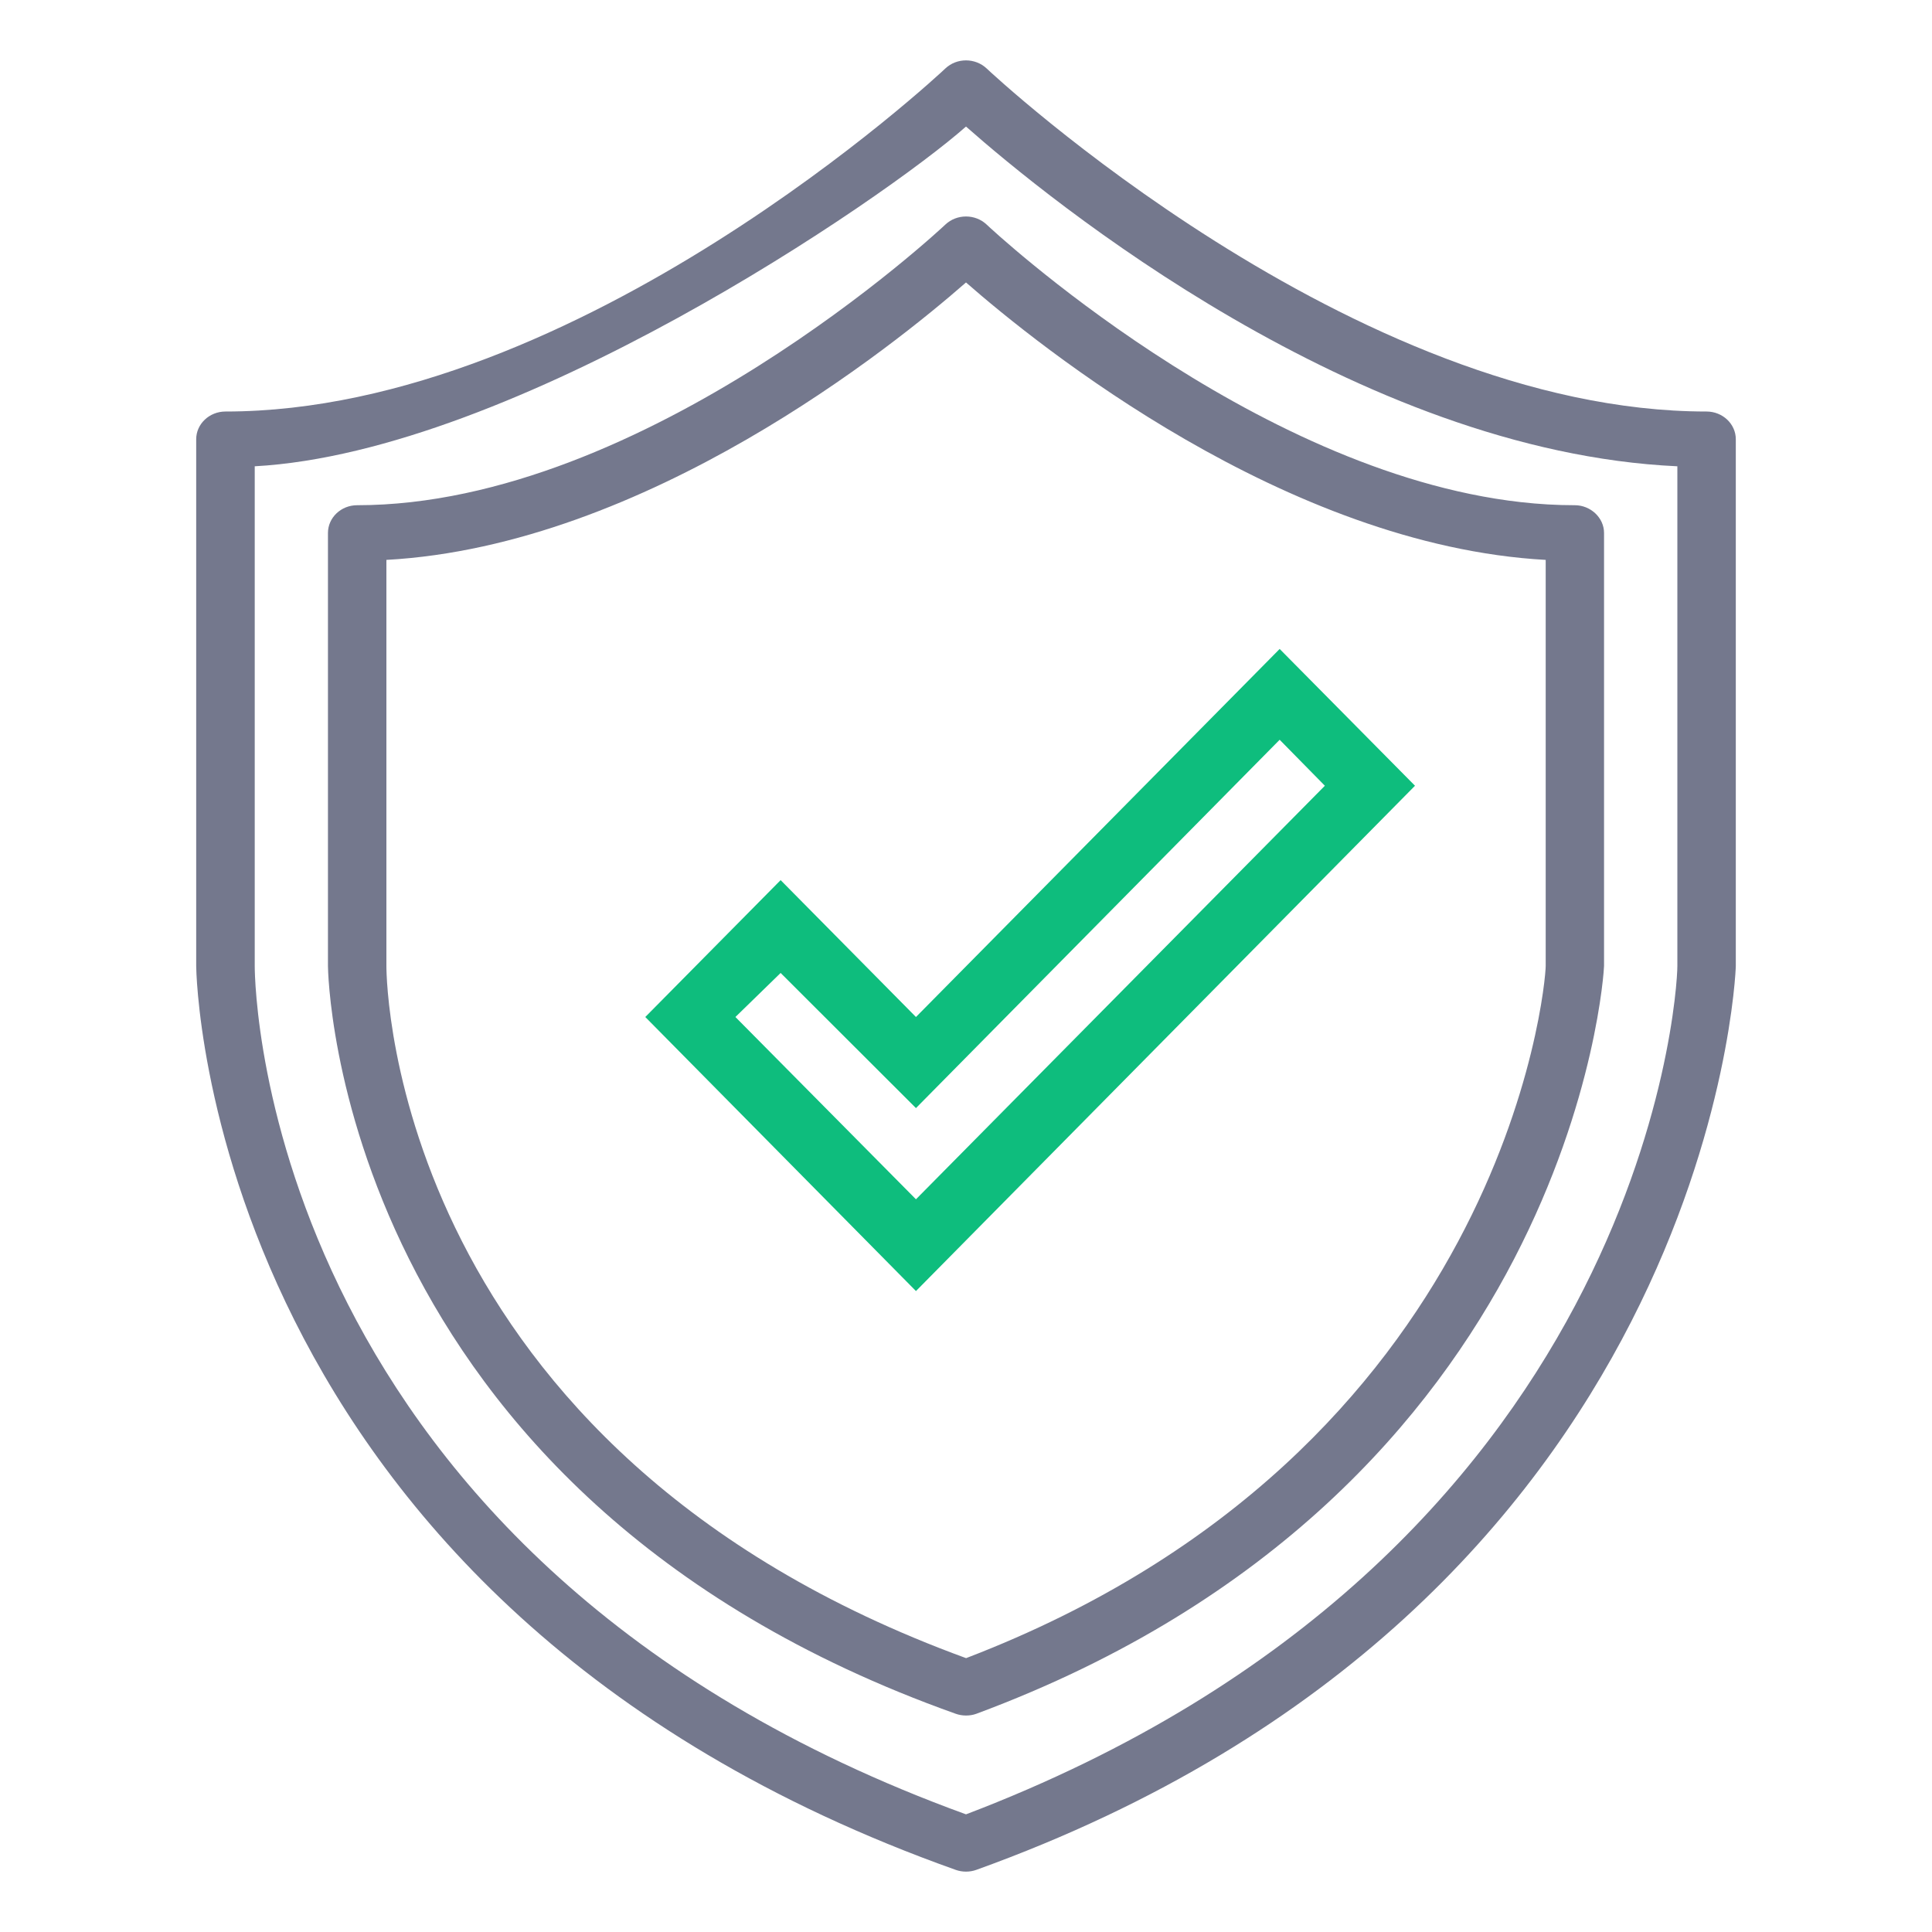 <svg width="20" height="20" viewBox="0 0 20 20" fill="none" xmlns="http://www.w3.org/2000/svg">
<path fill-rule="evenodd" clip-rule="evenodd" d="M16.605 10V5.517C16.605 5.359 16.465 5.23 16.303 5.23C16.116 5.23 15.929 5.219 15.743 5.198C12.947 4.883 10.249 2.359 10.214 2.325C10.096 2.213 9.904 2.213 9.786 2.325C9.749 2.361 6.682 5.23 3.697 5.23C3.53 5.23 3.395 5.359 3.395 5.517L3.395 10C3.395 10.055 3.469 15.456 9.894 17.741C9.928 17.753 9.964 17.759 10 17.759C10.036 17.759 10.071 17.754 10.107 17.741C16.288 15.446 16.605 10.061 16.605 10ZM10.001 17.165C15.58 15.027 16.001 10.197 16.001 10C16.001 9.802 16.001 5.796 16.001 5.796C13.31 5.647 10.748 3.579 10 2.924C9.252 3.579 6.69 5.647 4 5.796V10C4 10.204 4.084 15.005 10.001 17.165Z" fill="#74788D"/>
<path d="M17.969 10V4.547C17.969 4.389 17.833 4.26 17.666 4.26C14.005 4.26 10.251 0.745 10.214 0.709C10.095 0.597 9.904 0.597 9.786 0.709C9.749 0.745 5.999 4.26 2.334 4.26C2.167 4.26 2.031 4.389 2.031 4.547V10C2.031 10.066 2.121 16.593 9.894 19.357C9.928 19.369 9.964 19.375 10 19.375C10.036 19.375 10.072 19.369 10.106 19.357C17.704 16.621 17.969 10.075 17.969 10ZM10 18.782C2.748 16.146 2.637 10.25 2.637 10V4.827C5.327 4.679 9.149 2.062 10 1.31C10.85 2.061 14.047 4.675 17.364 4.827V10C17.364 10.327 16.996 16.118 10 18.782Z" fill="#74788D"/>
<path d="M13.247 6.718L14.648 8.134L9.482 13.365L6.68 10.528L8.081 9.111L9.482 10.528L13.247 6.718ZM13.247 7.658L9.482 11.471L8.081 10.072L7.613 10.528L9.482 12.415L13.715 8.134L13.247 7.658Z" fill="#0EBD7D"/>
</svg>
